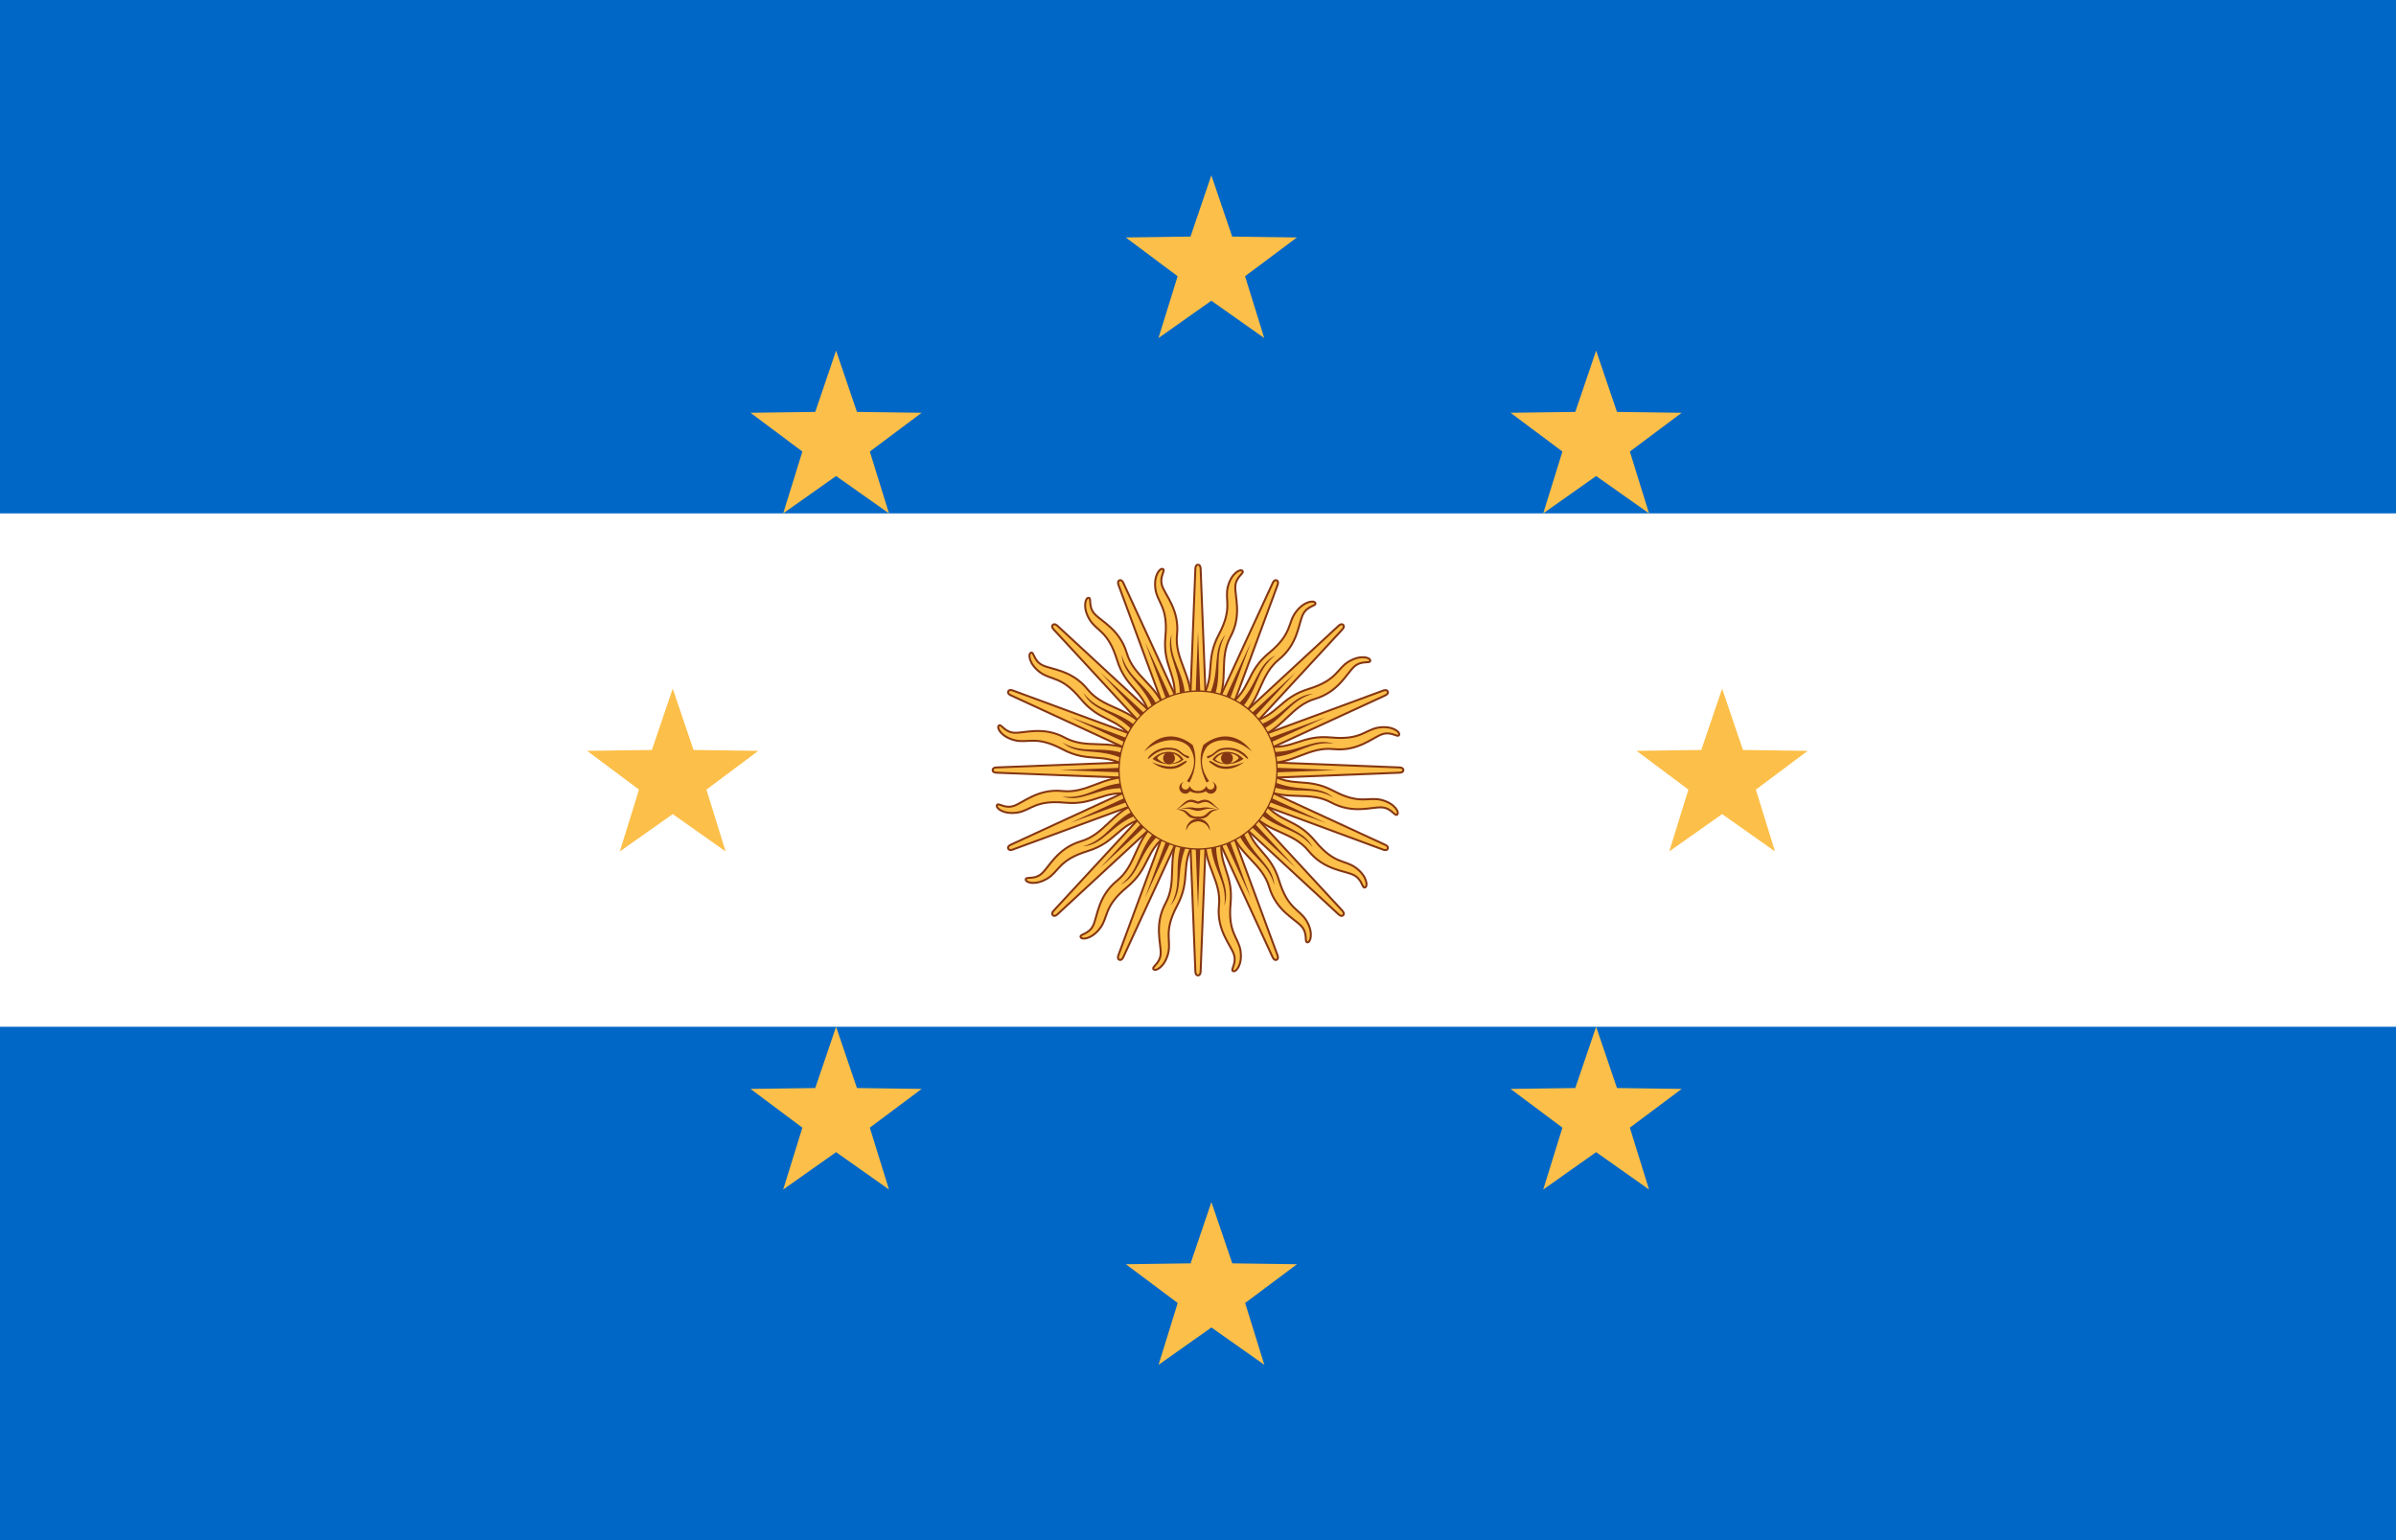 <?xml version="1.0" encoding="UTF-8" standalone="no"?>
<!-- Created with Inkscape (http://www.inkscape.org/) -->
<svg
   xmlns:svg="http://www.w3.org/2000/svg"
   xmlns="http://www.w3.org/2000/svg"
   xmlns:xlink="http://www.w3.org/1999/xlink"
   version="1.0"
   width="980"
   height="630"
   viewBox="-910 -585 1820 1170"
   id="svg2">
  <defs
     id="defs57" />
  <g
     id="g2728">
    <rect
       width="1820"
       height="1170"
       x="-910"
       y="-585"
       style="fill:#0067c6;fill-opacity:1"
       id="blue" />
    <rect
       width="1820"
       height="390"
       x="-910"
       y="-195"
       style="fill:#ffffff"
       id="white" />
    <g
       style="fill:#fcbf49;stroke:#843511;stroke-width:1.5"
       id="sun">
      <g
         id="16rays">
        <g
           id="8rays">
          <g
             id="4rays">
            <g
               id="2rays">
              <path
                 d="M -8,0 L -2,153 C -2,153 -2,156 0,156 C 2,156 2,153 2,153 L 8,0"
                 id="path11" />
              <path
                 d="M -4,0 L 0,105 L 4,0"
                 style="fill:#843511;stroke:none"
                 id="path13" />
              <g
                 transform="matrix(0.98,0.199,-0.199,0.98,0,0)"
                 id="g15">
                <path
                   d="M -4.5,51.5 C -9.5,72 1.5,86 -4,104 C -9.5,122 -1,135 0,142.5 C 1,150 -5,153.5 -3,155 C -1,156.5 5,151.5 5.5,141 C 6,130.5 -1.5,126 5,104 C 11.5,82 1,74 8,54"
                   id="path17" />
                <path
                   d="M -1,56 C -4,76 6,87 0,105 C 8,91 -2,78 3,57"
                   style="fill:#843511;stroke:none"
                   id="path19" />
              </g>
            </g>
            <use
               transform="scale(-1,-1)"
               id="use21"
               x="0"
               y="0"
               width="1820"
               height="1170"
               xlink:href="#2rays" />
          </g>
          <use
             transform="matrix(0,1,-1,0,0,0)"
             id="use23"
             x="0"
             y="0"
             width="1820"
             height="1170"
             xlink:href="#4rays" />
        </g>
        <use
           transform="matrix(0.707,0.707,-0.707,0.707,0,0)"
           id="use25"
           x="0"
           y="0"
           width="1820"
           height="1170"
           xlink:href="#8rays" />
      </g>
      <use
         transform="matrix(0.924,0.383,-0.383,0.924,0,0)"
         id="use27"
         x="0"
         y="0"
         width="1820"
         height="1170"
         xlink:href="#16rays" />
      <circle
         cx="0"
         cy="0"
         r="60"
         style="stroke-width:1"
         id="circle29" />
      <g
         style="fill:#843511;stroke:none"
         id="face_right">
        <path
           d="M 41,-14 C 29.5,-24 15,-25.5 7,-18 C 1.194,-10.237 1.711,-1.096 8.5,8.5 C 8,8.5 7,9 6.5,9.5 C 1.457,-0.103 0.59,-9.991 4,-19 C 15,-28 30,-29 41,-14"
           id="path32" />
        <path
           d="M 23,-17 C 16.5,-17 15,-15.5 12,-13 C 9,-10.5 7.5,-11 7,-10.5 C 6.5,-10 7,-8.5 8,-9 C 9,-9.5 11,-10.5 14,-13 C 17,-15.5 20,-15.5 23,-15.5 C 32,-15.5 37,-8 38,-8.5 C 39,-9 33,-17 23,-17"
           id="path34" />
        <path
           d="M 34.5,-8.5 C 28,-15.5 16,-16 11,-8 L 13,-8 C 18,-16 30,-12.5 31,-9 L 31,-8"
           id="path36" />
        <circle
           cx="22"
           cy="-9"
           r="4.5"
           id="circle38" />
        <path
           d="M 11,-8 C 16,-3.5 27,-3 34.5,-8.5 L 31,-9 C 26,-3.5 18,-4 13,-8 L 13,-9"
           id="path40" />
        <path
           d="M 35,-6 C 26.5,0.5 18,0 13,-3 C 8,-6 8,-7 9,-7 C 10,-7 11,-6 15,-4 C 19,-2 25,-2 35,-6"
           id="path42" />
        <path
           d="M 10.5,9 C 11.916,9.503 12.741,10.977 12.43,12.448 C 12.119,13.918 10.768,14.931 9.269,14.818 C 7.771,14.705 6.587,13.5 6.5,12 C 6,13 4,16 0,16 L -1,16 L 0,17.5 C 1,17.5 4,17.5 6,16 C 7.163,17.669 9.302,18.35 11.216,17.661 C 13.13,16.971 14.344,15.084 14.176,13.056 C 14.009,11.028 12.501,9.365 10.5,9"
           id="path44" />
        <path
           d="M 16.5,30 C 12,27 10,22.5 5,22.5 C 4,22.5 2,23 0,24 L -1,24 L 0,25.5 C 2,25.5 5,23 8.5,25 C 12,27 14,29 16.5,30"
           id="path46" />
        <path
           d="M 15,30 C 5,27 3,29 0,29 L -1,29 L 0,31 C 4,31 6,28 15,30"
           id="path48" />
        <path
           d="M 16.5,30 C 5.5,29 9,35.5 0,35.5 L -1,35.5 L 0,37 C 11,37 6,31 16.5,30"
           id="path50" />
        <path
           d="M 9,46 C 9,41.029 4.971,37 2.5494743e-15,37 C -4.971,37 -9,41.029 -9,46 C -8.01,41.83 -4.286,38.886 1.0005764e-15,38.886 C 4.286,38.886 8.01,41.83 9,46"
           id="path52" />
      </g>
      <use
         transform="scale(-1,1)"
         id="use54"
         x="0"
         y="0"
         width="1820"
         height="1170"
         xlink:href="#face_right" />
    </g>
    <path
       d="M -84.963,-349.505 L -68.265,-300.391 L -16.395,-299.687 L -57.945,-268.629 L -42.586,-219.08 L -84.963,-248.999 L -127.341,-219.08 L -111.981,-268.629 L -153.531,-299.687 L -101.661,-300.391 L -84.963,-349.505 z "
       transform="matrix(0.948,0,0,0.948,90.682,-120.502)"
       style="opacity:1;fill:#fcbf49;fill-opacity:1;fill-rule:nonzero;stroke-width:1;stroke-linecap:square;stroke-linejoin:round;stroke-miterlimit:4;stroke-dasharray:none;stroke-dashoffset:0;stroke-opacity:1"
       id="path4646" />
    <use
       transform="translate(387.991,390)"
       id="use4650"
       x="0"
       y="0"
       width="1820"
       height="1170"
       xlink:href="#path4646" />
    <use
       transform="translate(292.287,646.819)"
       id="use4652"
       x="0"
       y="0"
       width="1820"
       height="1170"
       xlink:href="#path4646" />
    <use
       transform="translate(6.1017773e-2,780)"
       id="use4656"
       x="0"
       y="0"
       width="1820"
       height="1170"
       xlink:href="#path4646" />
    <use
       transform="translate(-285.043,646.819)"
       id="use4658"
       x="0"
       y="0"
       width="1820"
       height="1170"
       xlink:href="#path4646" />
    <use
       transform="translate(-409.138,390)"
       id="use4660"
       x="0"
       y="0"
       width="1820"
       height="1170"
       xlink:href="#path4646" />
    <use
       transform="translate(292.287,133.181)"
       id="use4648"
       x="0"
       y="0"
       width="1820"
       height="1170"
       xlink:href="#path4646" />
    <use
       transform="translate(-285.043,133.181)"
       id="use4662"
       x="0"
       y="0"
       width="1820"
       height="1170"
       xlink:href="#path4646" />
  </g>
</svg>
